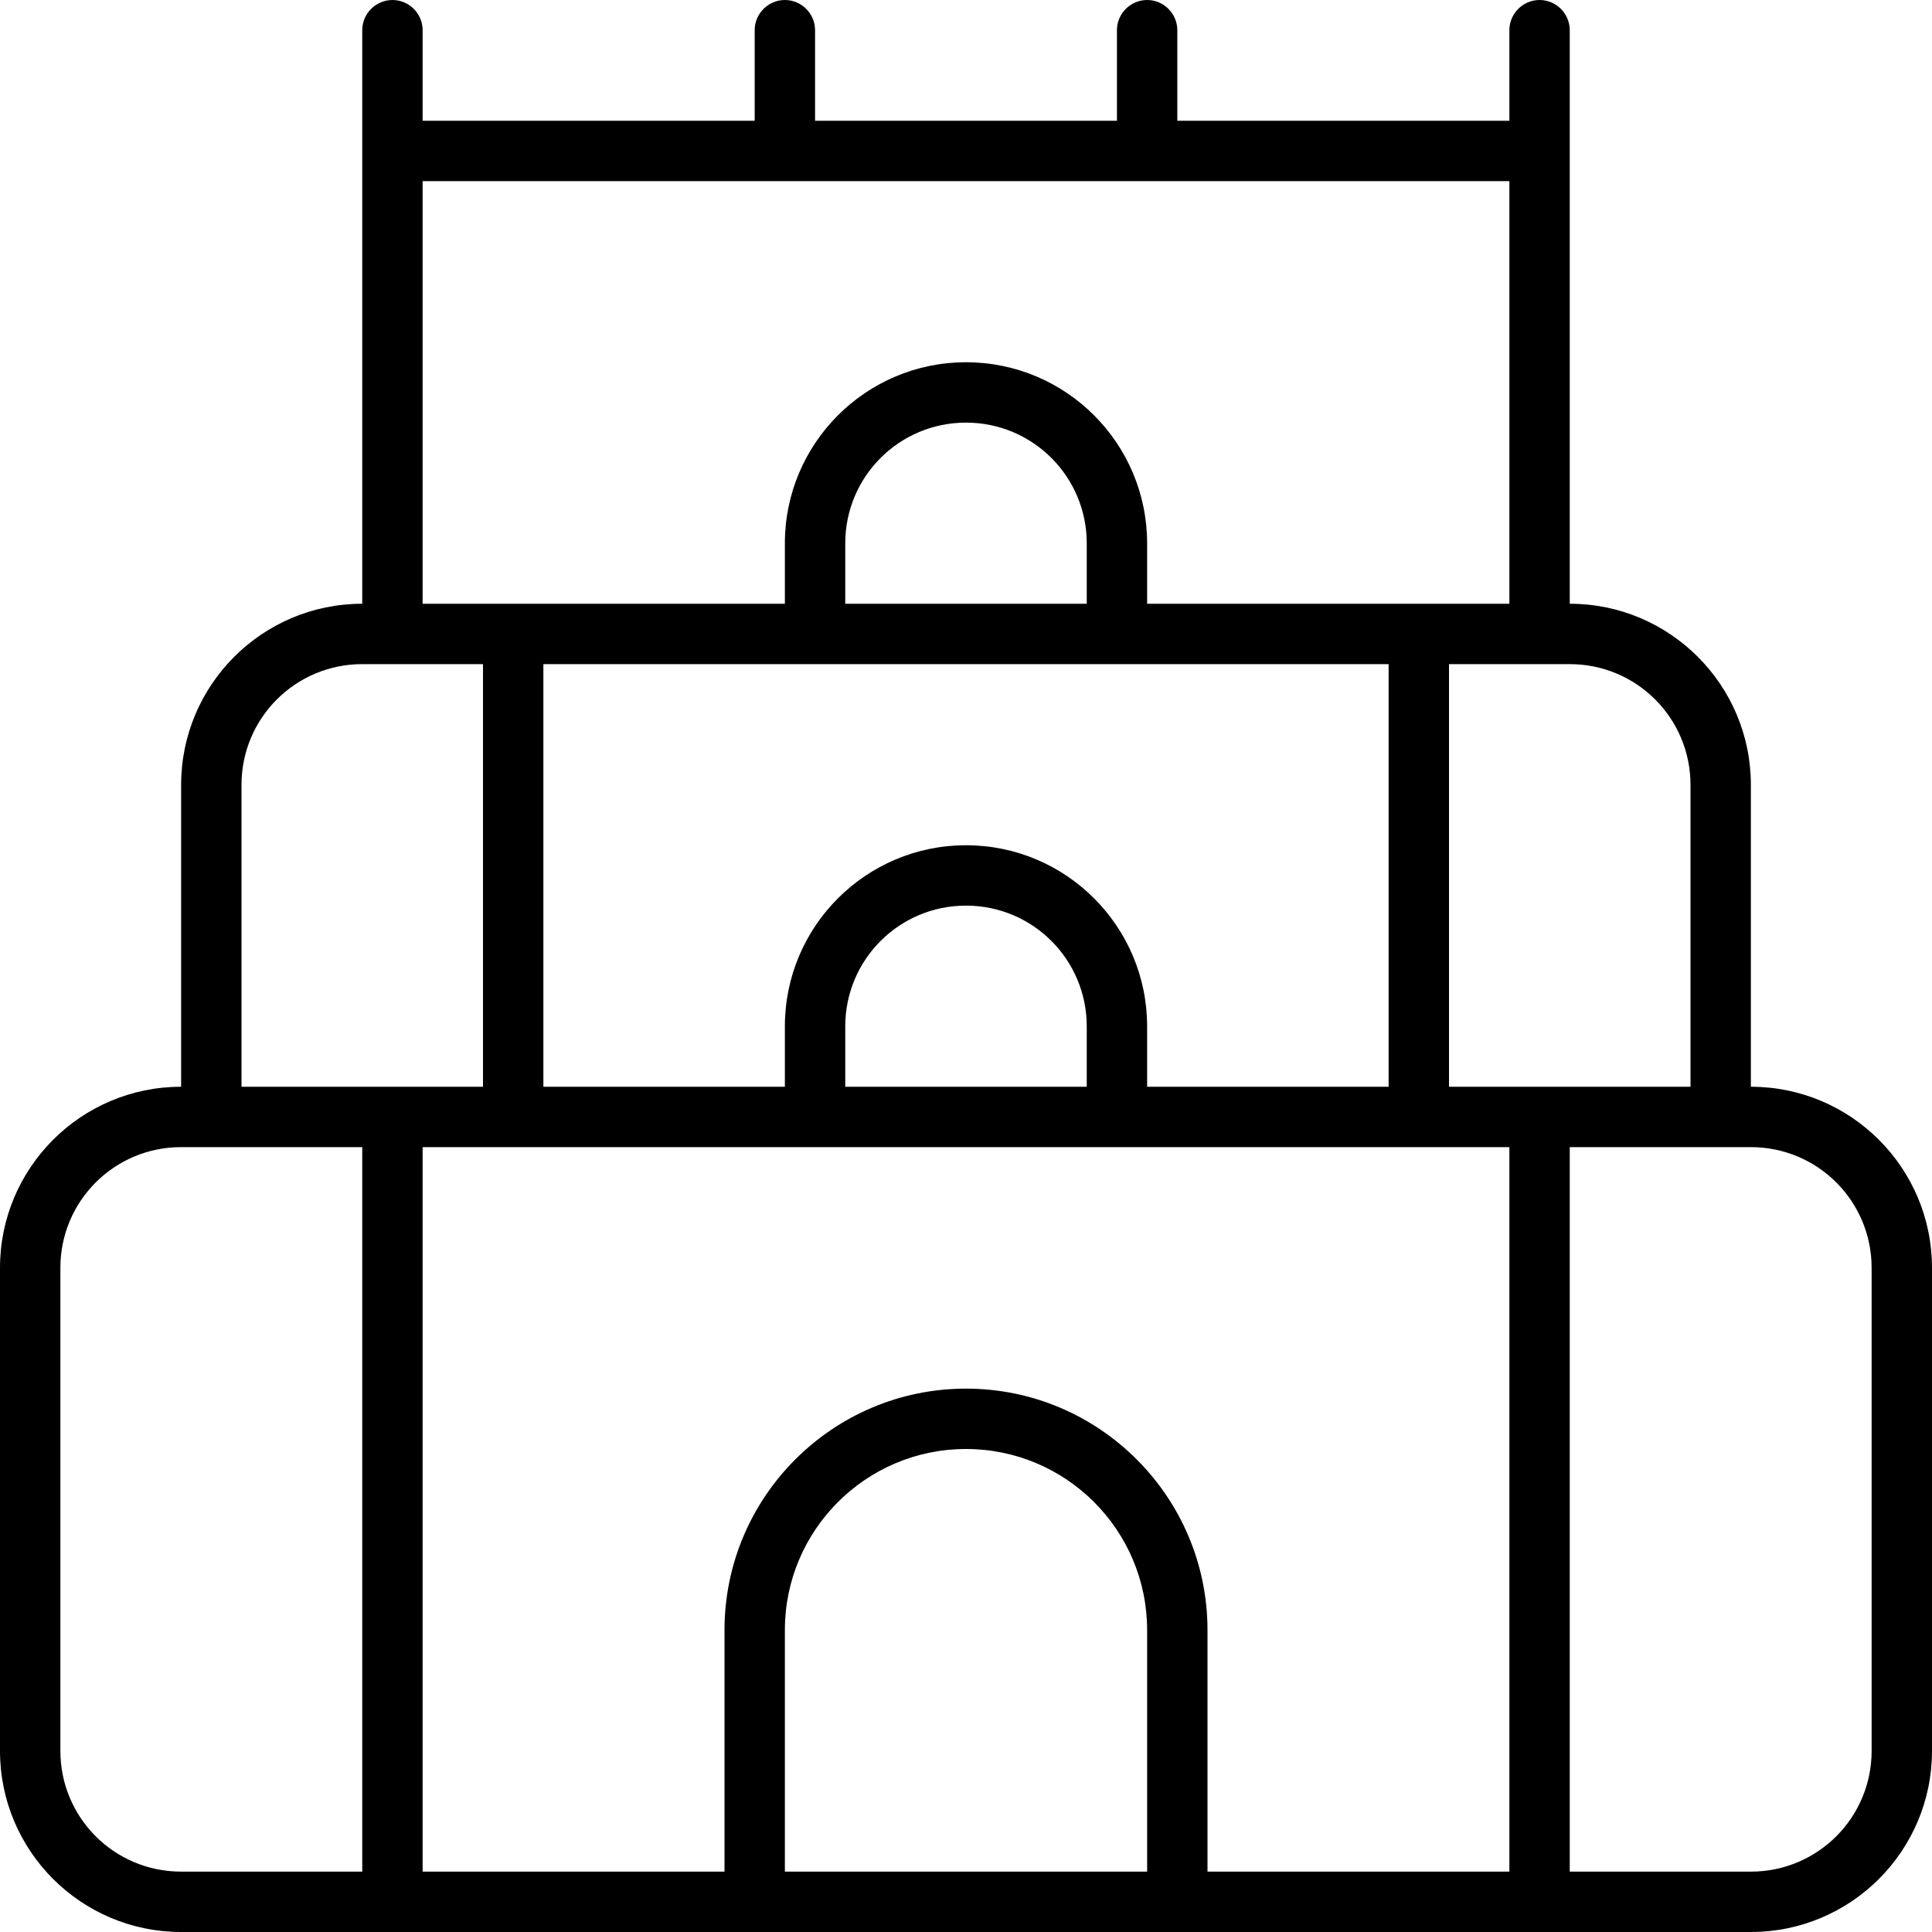 <svg fill="currentColor" xmlns="http://www.w3.org/2000/svg" viewBox="0 0 512 512"><!--! Font Awesome Pro 7.0.1 by @fontawesome - https://fontawesome.com License - https://fontawesome.com/license (Commercial License) Copyright 2025 Fonticons, Inc. --><path fill="currentColor" d="M104 0c4.4 0 8 3.6 8 8l0 24 88 0 0-24c0-4.4 3.6-8 8-8s8 3.6 8 8l0 24 80 0 0-24c0-4.4 3.6-8 8-8s8 3.6 8 8l0 24 88 0 0-24c0-4.4 3.6-8 8-8s8 3.6 8 8l0 152c26.5 0 48 21.5 48 48l0 80c26.5 0 48 21.5 48 48l0 128c0 26.5-21.5 48-48 48L48 512c-26.5 0-48-21.5-48-48L0 336c0-26.5 21.5-48 48-48l0-80c0-26.5 21.5-48 48-48L96 8c0-4.4 3.6-8 8-8zM304 432c0-26.5-21.5-48-48-48s-48 21.5-48 48l0 64 96 0 0-64zm16 64l80 0 0-192-288 0 0 192 80 0 0-64c0-35.3 28.7-64 64-64s64 28.7 64 64l0 64zM208 288l0-16c0-26.5 21.5-48 48-48s48 21.5 48 48l0 16 64 0 0-112-224 0 0 112 64 0zm16 0l64 0 0-16c0-17.7-14.3-32-32-32s-32 14.3-32 32l0 16zM112 56l0 104 96 0 0-16c0-26.5 21.5-48 48-48s48 21.5 48 48l0 16 96 0 0-112-288 0 0 8zm176 88c0-17.7-14.3-32-32-32s-32 14.3-32 32l0 16 64 0 0-16zM96 176c-17.7 0-32 14.3-32 32l0 80 64 0 0-112-32 0zm288 0l0 112 64 0 0-80c0-17.7-14.3-32-32-32l-32 0zm80 128l-48 0 0 192 48 0c17.7 0 32-14.3 32-32l0-128c0-17.7-14.3-32-32-32zM96 496l0-192-48 0c-17.7 0-32 14.3-32 32l0 128c0 17.7 14.3 32 32 32l48 0z"/></svg>
